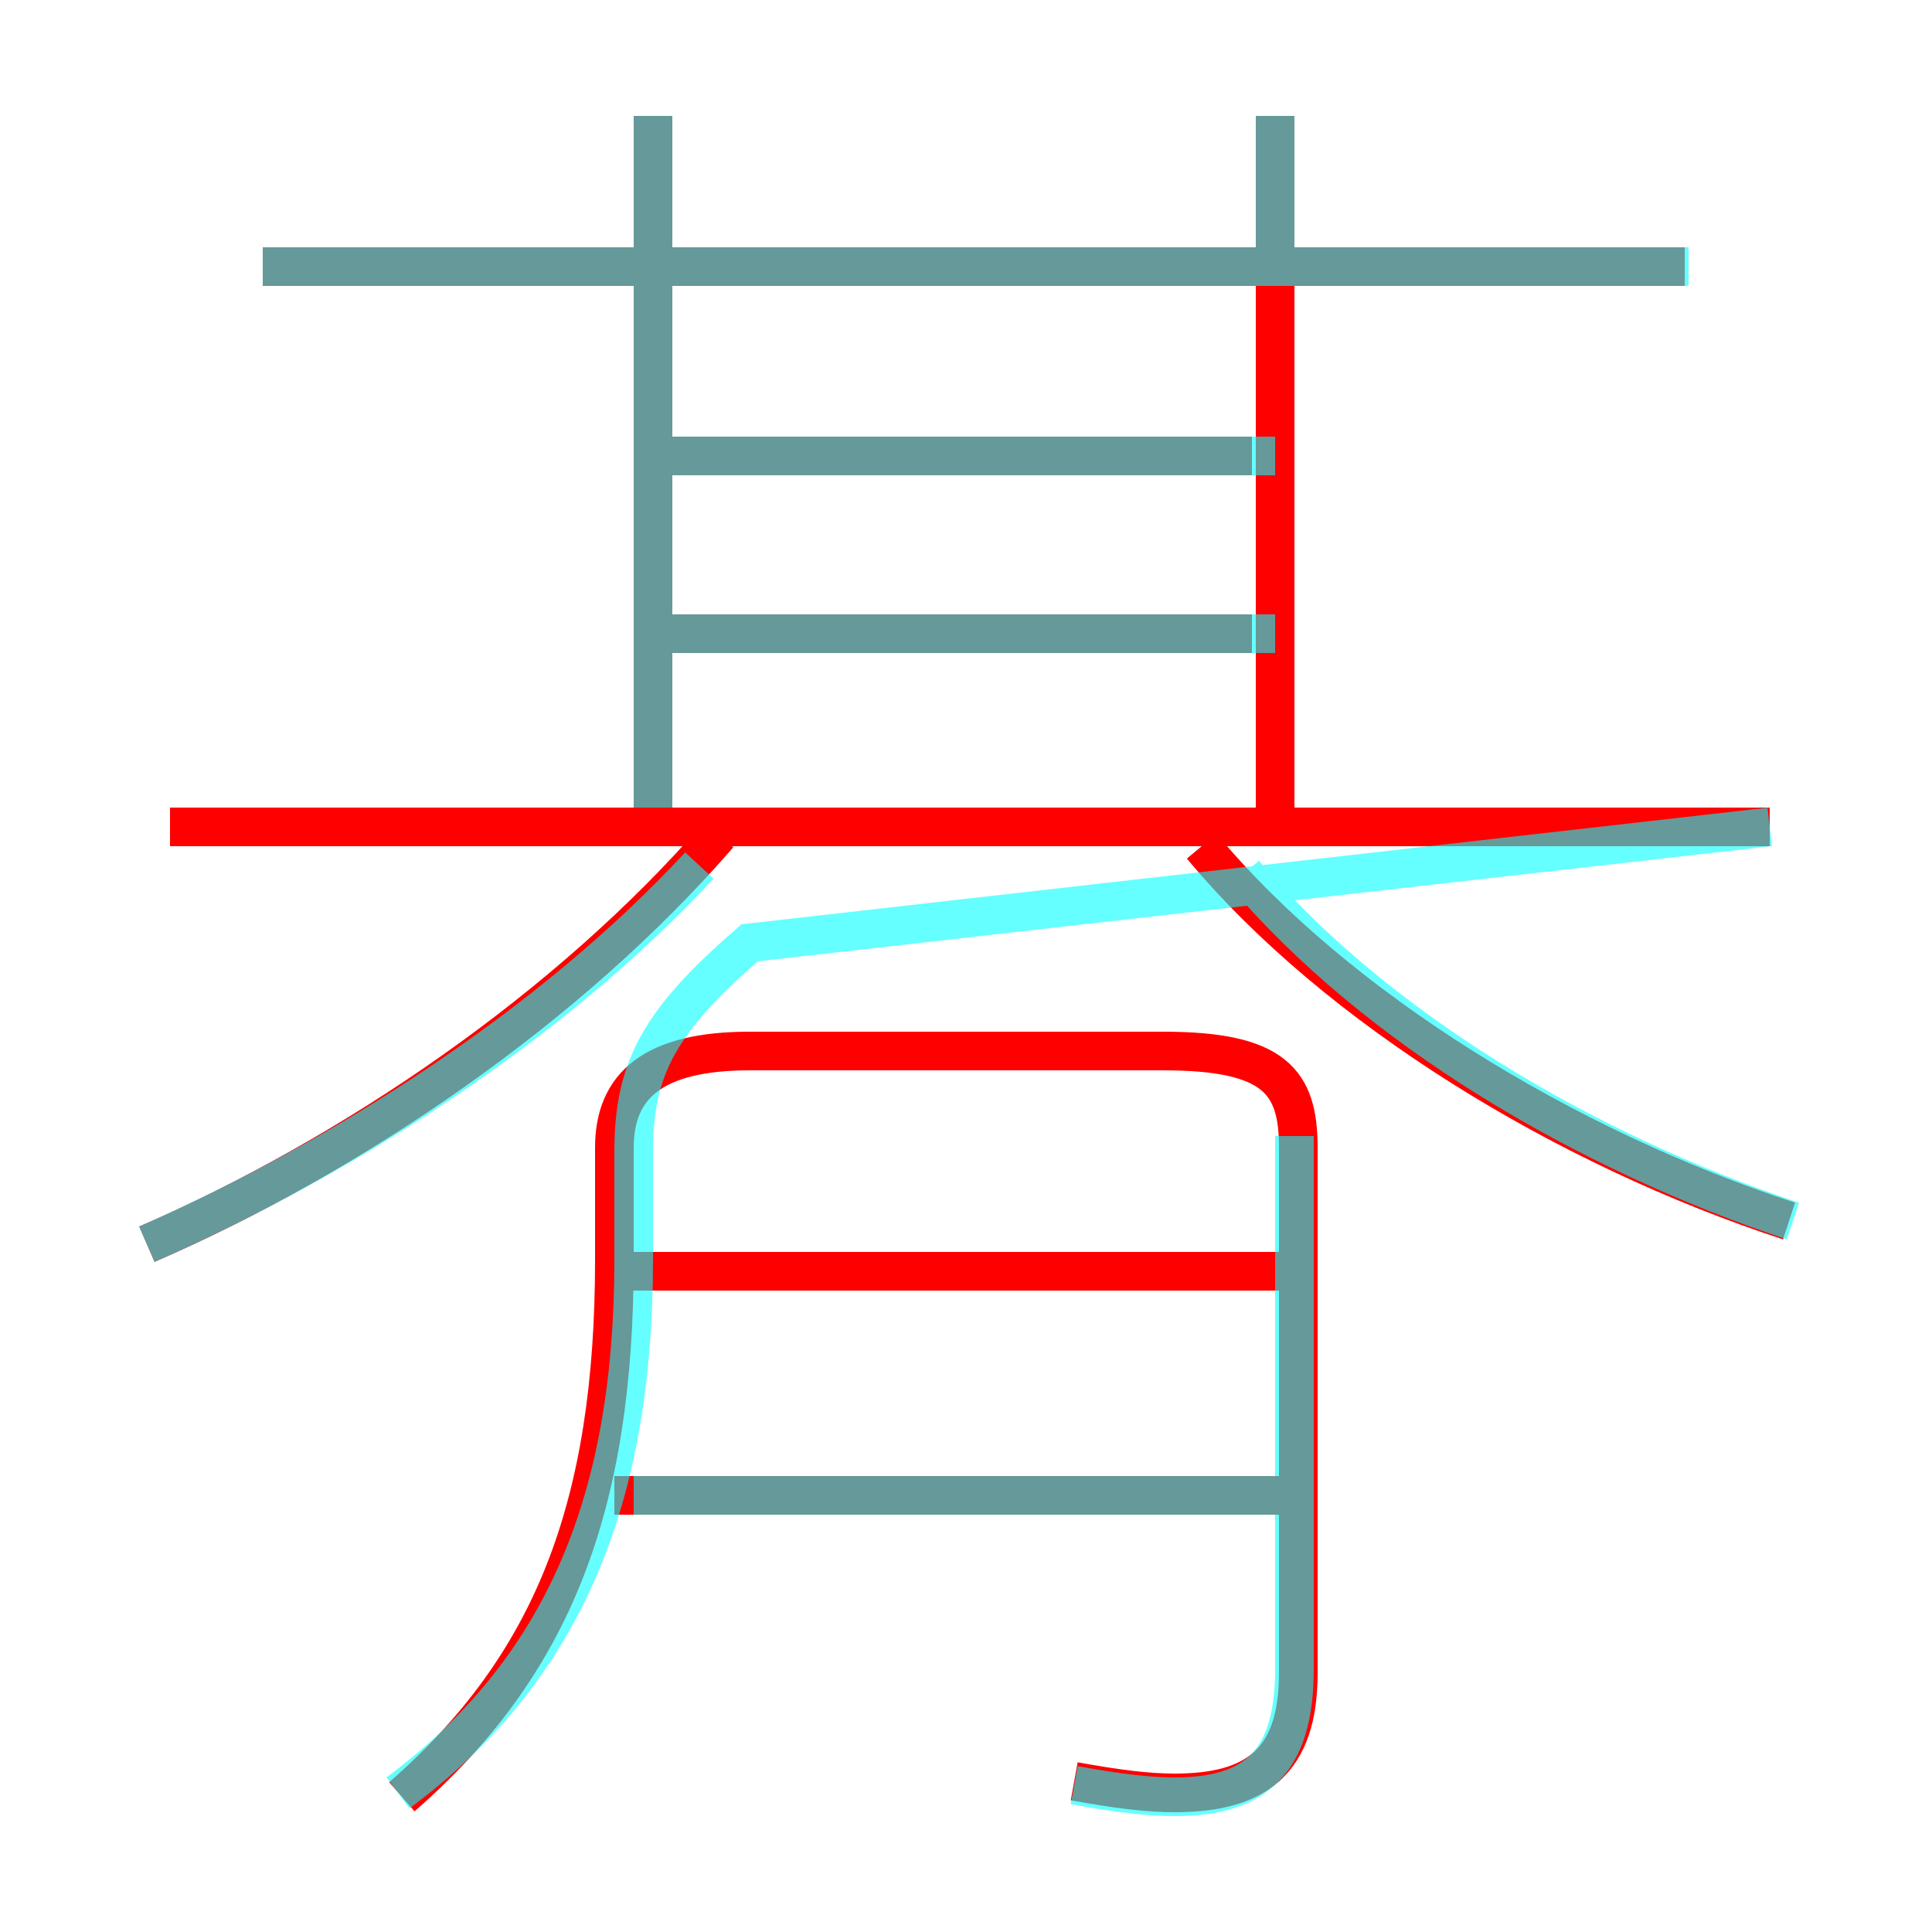 <?xml version='1.0' encoding='utf8'?>
<svg viewBox="0.0 -6.0 50.0 50.0" version="1.1" xmlns="http://www.w3.org/2000/svg">
<rect x="0.0" y="-6.0" width="50.0" height="50.0" fill="#333333" stroke="none"/>
<rect x="-1000" y="-1000" width="2000" height="2000" stroke="white" fill="white"/>
<g style="fill:none;stroke:rgba(255, 0, 0, 1);  stroke-width:1"><path d="M 27.8 2.1 C 28.9 2.3 29.7 2.4 30.4 2.4 C 32.5 2.4 33.6 1.6 33.6 -0.7 L 33.6 -14.3 C 33.6 -16.0 33.0 -16.8 30.1 -16.8 L 19.4 -16.8 C 16.9 -16.8 15.9 -15.9 15.9 -14.3 L 15.9 -11.4 C 15.9 -5.0 14.3 -0.9 10.4 2.5 M 3.8 -11.8 C 9.1 -14.1 14.7 -17.9 18.6 -22.4 M 33.5 -5.3 L 15.9 -5.3 M 33.5 -11.1 L 15.9 -11.1 M 45.8 -22.6 L 4.4 -22.6 M 16.9 -22.8 L 16.9 -41.0 M 32.4 -27.6 L 17.3 -27.6 M 46.3 -12.4 C 40.5 -14.3 34.6 -17.9 31.1 -22.1 M 32.4 -32.2 L 17.3 -32.2 M 43.6 -37.1 L 6.8 -37.1 M 33.0 -22.8 L 33.0 -41.0" transform="translate(0.0 38.0)" />
</g>
<g style="fill:none;stroke:rgba(0, 255, 255, 0.6);  stroke-width:1">
<path d="M 10.3 2.4 C 14.6 -0.8 16.4 -5.2 16.4 -11.4 L 16.4 -14.2 C 16.4 -16.4 17.1 -17.6 19.4 -19.6 L 45.8 -22.6 M 3.8 -11.8 C 8.8 -14.0 14.2 -17.4 18.1 -21.6 M 27.8 2.2 C 28.9 2.4 29.7 2.5 30.4 2.5 C 32.5 2.5 33.5 1.6 33.5 -0.8 L 33.5 -14.6 M 33.0 -5.3 L 16.4 -5.3 M 16.9 -23.1 L 16.9 -41.0 M 33.0 -27.6 L 17.1 -27.6 M 46.4 -12.4 C 41.0 -14.2 35.6 -17.4 32.2 -21.4 M 33.0 -32.2 L 17.1 -32.2 M 43.7 -37.1 L 6.8 -37.1 M 33.0 -36.9 L 33.0 -41.0" transform="translate(0.0 38.0)" />
</g>
</svg>
